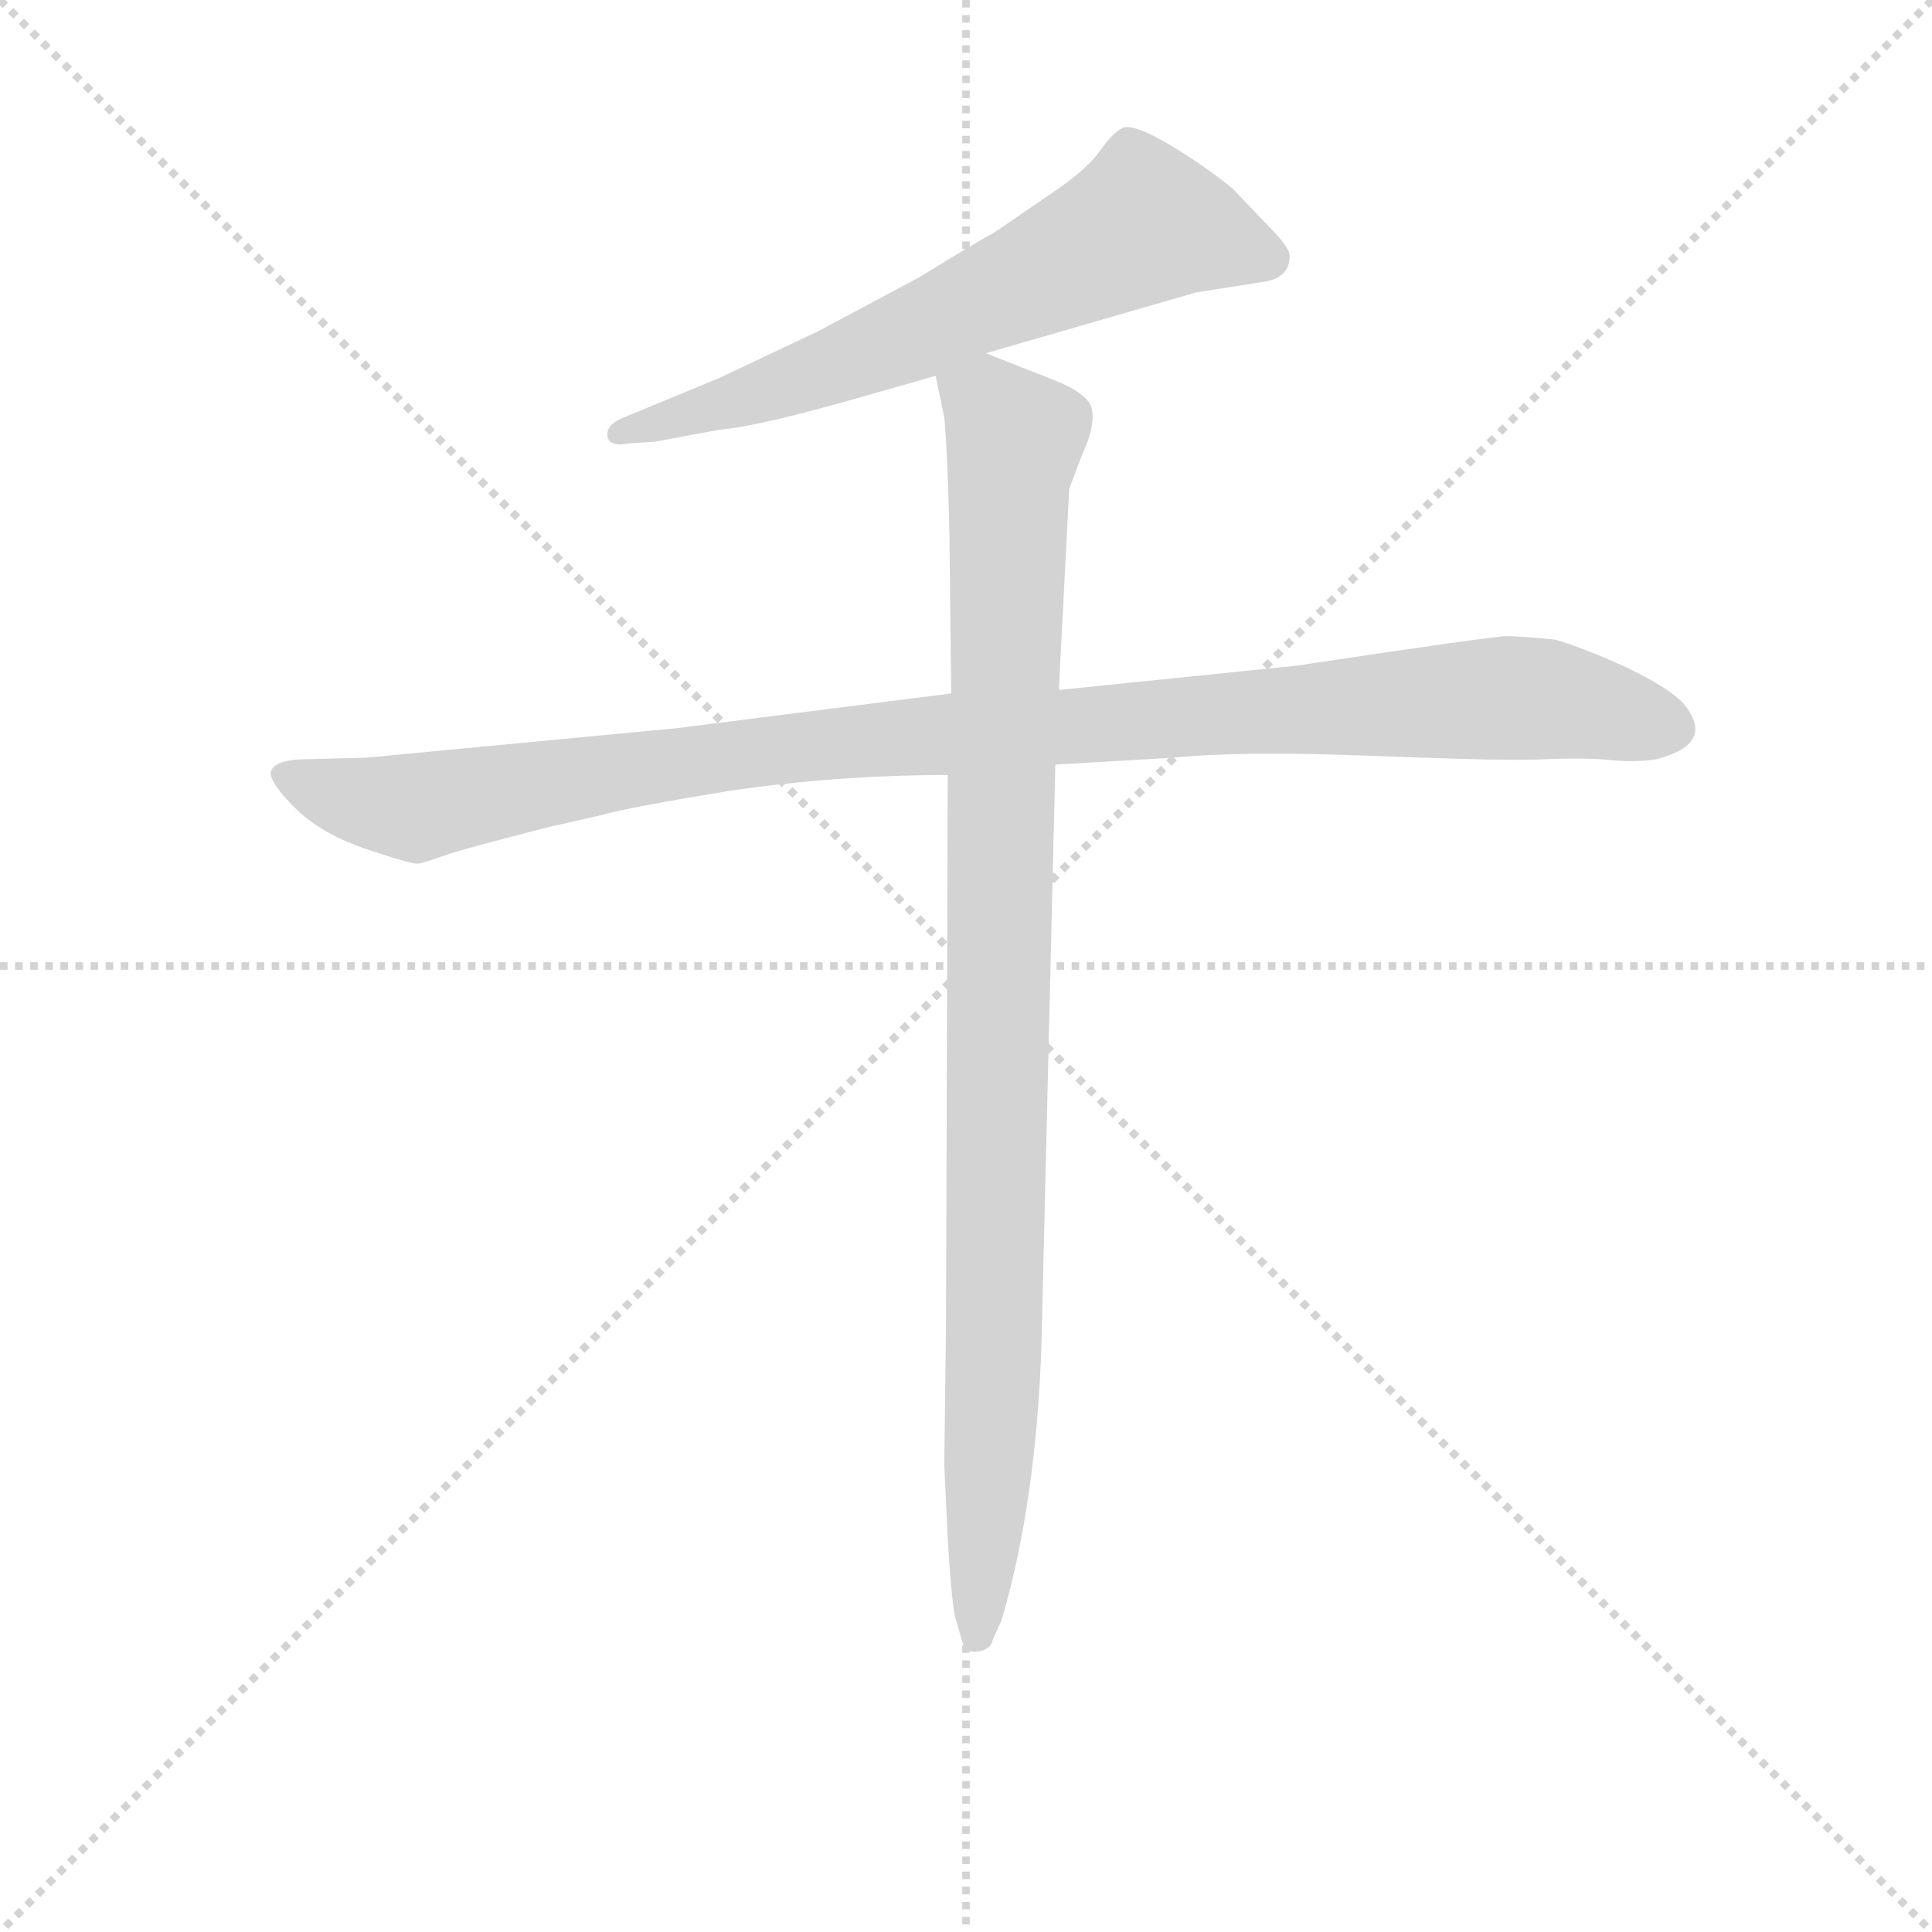 <svg version="1.1" viewBox="0 0 1024 1024" xmlns="http://www.w3.org/2000/svg">
  <g stroke="lightgray" stroke-dasharray="1,1" stroke-width="1" transform="scale(4, 4)">
    <line x1="0" y1="0" x2="256" y2="256"></line>
    <line x1="256" y1="0" x2="0" y2="256"></line>
    <line x1="128" y1="0" x2="128" y2="256"></line>
    <line x1="0" y1="128" x2="256" y2="128"></line>
  </g>
<g transform="scale(0.92, -0.92) translate(60, -900)">
   <style type="text/css">
    @keyframes keyframes0 {
      from {
       stroke: blue;
       stroke-dashoffset: 657;
       stroke-width: 128;
       }
       68% {
       animation-timing-function: step-end;
       stroke: blue;
       stroke-dashoffset: 0;
       stroke-width: 128;
       }
       to {
       stroke: black;
       stroke-width: 1024;
       }
       }
       #make-me-a-hanzi-animation-0 {
         animation: keyframes0 0.785s both;
         animation-delay: 0s;
         animation-timing-function: linear;
       }
    @keyframes keyframes1 {
      from {
       stroke: blue;
       stroke-dashoffset: 1062;
       stroke-width: 128;
       }
       78% {
       animation-timing-function: step-end;
       stroke: blue;
       stroke-dashoffset: 0;
       stroke-width: 128;
       }
       to {
       stroke: black;
       stroke-width: 1024;
       }
       }
       #make-me-a-hanzi-animation-1 {
         animation: keyframes1 1.114s both;
         animation-delay: 0.785s;
         animation-timing-function: linear;
       }
    @keyframes keyframes2 {
      from {
       stroke: blue;
       stroke-dashoffset: 994;
       stroke-width: 128;
       }
       76% {
       animation-timing-function: step-end;
       stroke: blue;
       stroke-dashoffset: 0;
       stroke-width: 128;
       }
       to {
       stroke: black;
       stroke-width: 1024;
       }
       }
       #make-me-a-hanzi-animation-2 {
         animation: keyframes2 1.059s both;
         animation-delay: 1.899s;
         animation-timing-function: linear;
       }
</style>
<path d="M 508.0 696.5 L 629.0 731.5 L 667.0 737.5 Q 683.0 739.5 683.0 752.5 Q 683.0 757.5 671.0 769.5 L 650.0 791.5 Q 634.0 804.5 614.0 816.5 Q 594.0 828.5 587.0 826.5 Q 581.0 823.5 574.0 813.5 Q 567.0 803.5 550.0 791.5 L 512.0 765.5 Q 504.0 761.5 470.0 740.5 L 412.0 709.5 L 355.0 682.5 L 297.0 658.5 Q 289.0 654.5 290.0 648.5 Q 291.0 642.5 302.0 644.5 L 317.0 645.5 L 355.0 652.5 Q 378.0 654.5 437.0 671.5 L 479.0 683.5 L 508.0 696.5 Z" fill="lightgray"></path> 
<path d="M 548.0 459.5 L 616.0 463.5 Q 655.0 467.5 732.0 464.5 Q 809.0 461.5 828.0 462.5 Q 848.0 463.5 864.0 462.5 Q 880.0 460.5 894.0 462.5 Q 929.0 471.5 910.0 494.5 Q 902.0 503.5 877.0 515.5 Q 853.0 526.5 836.0 531.5 Q 816.0 533.5 808.0 533.5 Q 800.0 533.5 687.0 516.5 L 550.0 502.5 L 488.0 500.5 L 330.0 480.5 L 151.0 463.5 L 112.0 462.5 Q 98.0 461.5 96.0 455.5 Q 95.0 449.5 110.0 434.5 Q 125.0 419.5 152.0 410.5 Q 179.0 401.5 181.0 402.5 Q 183.0 402.5 200.0 408.5 Q 217.0 413.5 256.0 423.5 L 287.0 430.5 Q 300.0 434.5 361.0 444.5 Q 423.0 453.5 486.0 453.5 L 548.0 459.5 Z" fill="lightgray"></path> 
<path d="M 484.0 56.5 L 486.0 13.5 Q 488.0 -19.5 490.0 -30.5 L 494.0 -44.5 Q 496.0 -52.5 503.0 -51.5 Q 511.0 -50.5 512.0 -44.5 L 517.0 -33.5 Q 537.0 34.5 540.0 125.5 L 548.0 459.5 L 550.0 502.5 L 556.0 618.5 L 564.0 639.5 Q 571.0 654.5 569.0 664.5 Q 567.0 673.5 546.0 681.5 L 508.0 696.5 C 480.0 707.5 473.0 710.5 479.0 683.5 L 484.0 659.5 Q 486.0 638.5 487.0 590.5 L 488.0 500.5 L 486.0 453.5 L 485.0 135.5 L 484.0 56.5 Z" fill="lightgray"></path> 
      <clipPath id="make-me-a-hanzi-clip-0">
      <path d="M 508.0 696.5 L 629.0 731.5 L 667.0 737.5 Q 683.0 739.5 683.0 752.5 Q 683.0 757.5 671.0 769.5 L 650.0 791.5 Q 634.0 804.5 614.0 816.5 Q 594.0 828.5 587.0 826.5 Q 581.0 823.5 574.0 813.5 Q 567.0 803.5 550.0 791.5 L 512.0 765.5 Q 504.0 761.5 470.0 740.5 L 412.0 709.5 L 355.0 682.5 L 297.0 658.5 Q 289.0 654.5 290.0 648.5 Q 291.0 642.5 302.0 644.5 L 317.0 645.5 L 355.0 652.5 Q 378.0 654.5 437.0 671.5 L 479.0 683.5 L 508.0 696.5 Z" fill="lightgray"></path>
      </clipPath>
      <path clip-path="url(#make-me-a-hanzi-clip-0)" d="M 671.0 751.5 L 599.0 771.5 L 422.0 688.5 L 297.0 650.5 " fill="none" id="make-me-a-hanzi-animation-0" stroke-dasharray="529 1058" stroke-linecap="round"></path>

      <clipPath id="make-me-a-hanzi-clip-1">
      <path d="M 548.0 459.5 L 616.0 463.5 Q 655.0 467.5 732.0 464.5 Q 809.0 461.5 828.0 462.5 Q 848.0 463.5 864.0 462.5 Q 880.0 460.5 894.0 462.5 Q 929.0 471.5 910.0 494.5 Q 902.0 503.5 877.0 515.5 Q 853.0 526.5 836.0 531.5 Q 816.0 533.5 808.0 533.5 Q 800.0 533.5 687.0 516.5 L 550.0 502.5 L 488.0 500.5 L 330.0 480.5 L 151.0 463.5 L 112.0 462.5 Q 98.0 461.5 96.0 455.5 Q 95.0 449.5 110.0 434.5 Q 125.0 419.5 152.0 410.5 Q 179.0 401.5 181.0 402.5 Q 183.0 402.5 200.0 408.5 Q 217.0 413.5 256.0 423.5 L 287.0 430.5 Q 300.0 434.5 361.0 444.5 Q 423.0 453.5 486.0 453.5 L 548.0 459.5 Z" fill="lightgray"></path>
      </clipPath>
      <path clip-path="url(#make-me-a-hanzi-clip-1)" d="M 103.0 453.5 L 180.0 434.5 L 419.0 472.5 L 704.0 493.5 L 831.0 497.5 L 901.0 481.5 " fill="none" id="make-me-a-hanzi-animation-1" stroke-dasharray="934 1868" stroke-linecap="round"></path>

      <clipPath id="make-me-a-hanzi-clip-2">
      <path d="M 484.0 56.5 L 486.0 13.5 Q 488.0 -19.5 490.0 -30.5 L 494.0 -44.5 Q 496.0 -52.5 503.0 -51.5 Q 511.0 -50.5 512.0 -44.5 L 517.0 -33.5 Q 537.0 34.5 540.0 125.5 L 548.0 459.5 L 550.0 502.5 L 556.0 618.5 L 564.0 639.5 Q 571.0 654.5 569.0 664.5 Q 567.0 673.5 546.0 681.5 L 508.0 696.5 C 480.0 707.5 473.0 710.5 479.0 683.5 L 484.0 659.5 Q 486.0 638.5 487.0 590.5 L 488.0 500.5 L 486.0 453.5 L 485.0 135.5 L 484.0 56.5 Z" fill="lightgray"></path>
      </clipPath>
      <path clip-path="url(#make-me-a-hanzi-clip-2)" d="M 490.0 679.5 L 508.0 668.5 L 524.0 646.5 L 513.0 118.5 L 503.0 -42.5 " fill="none" id="make-me-a-hanzi-animation-2" stroke-dasharray="866 1732" stroke-linecap="round"></path>

</g>
</svg>
